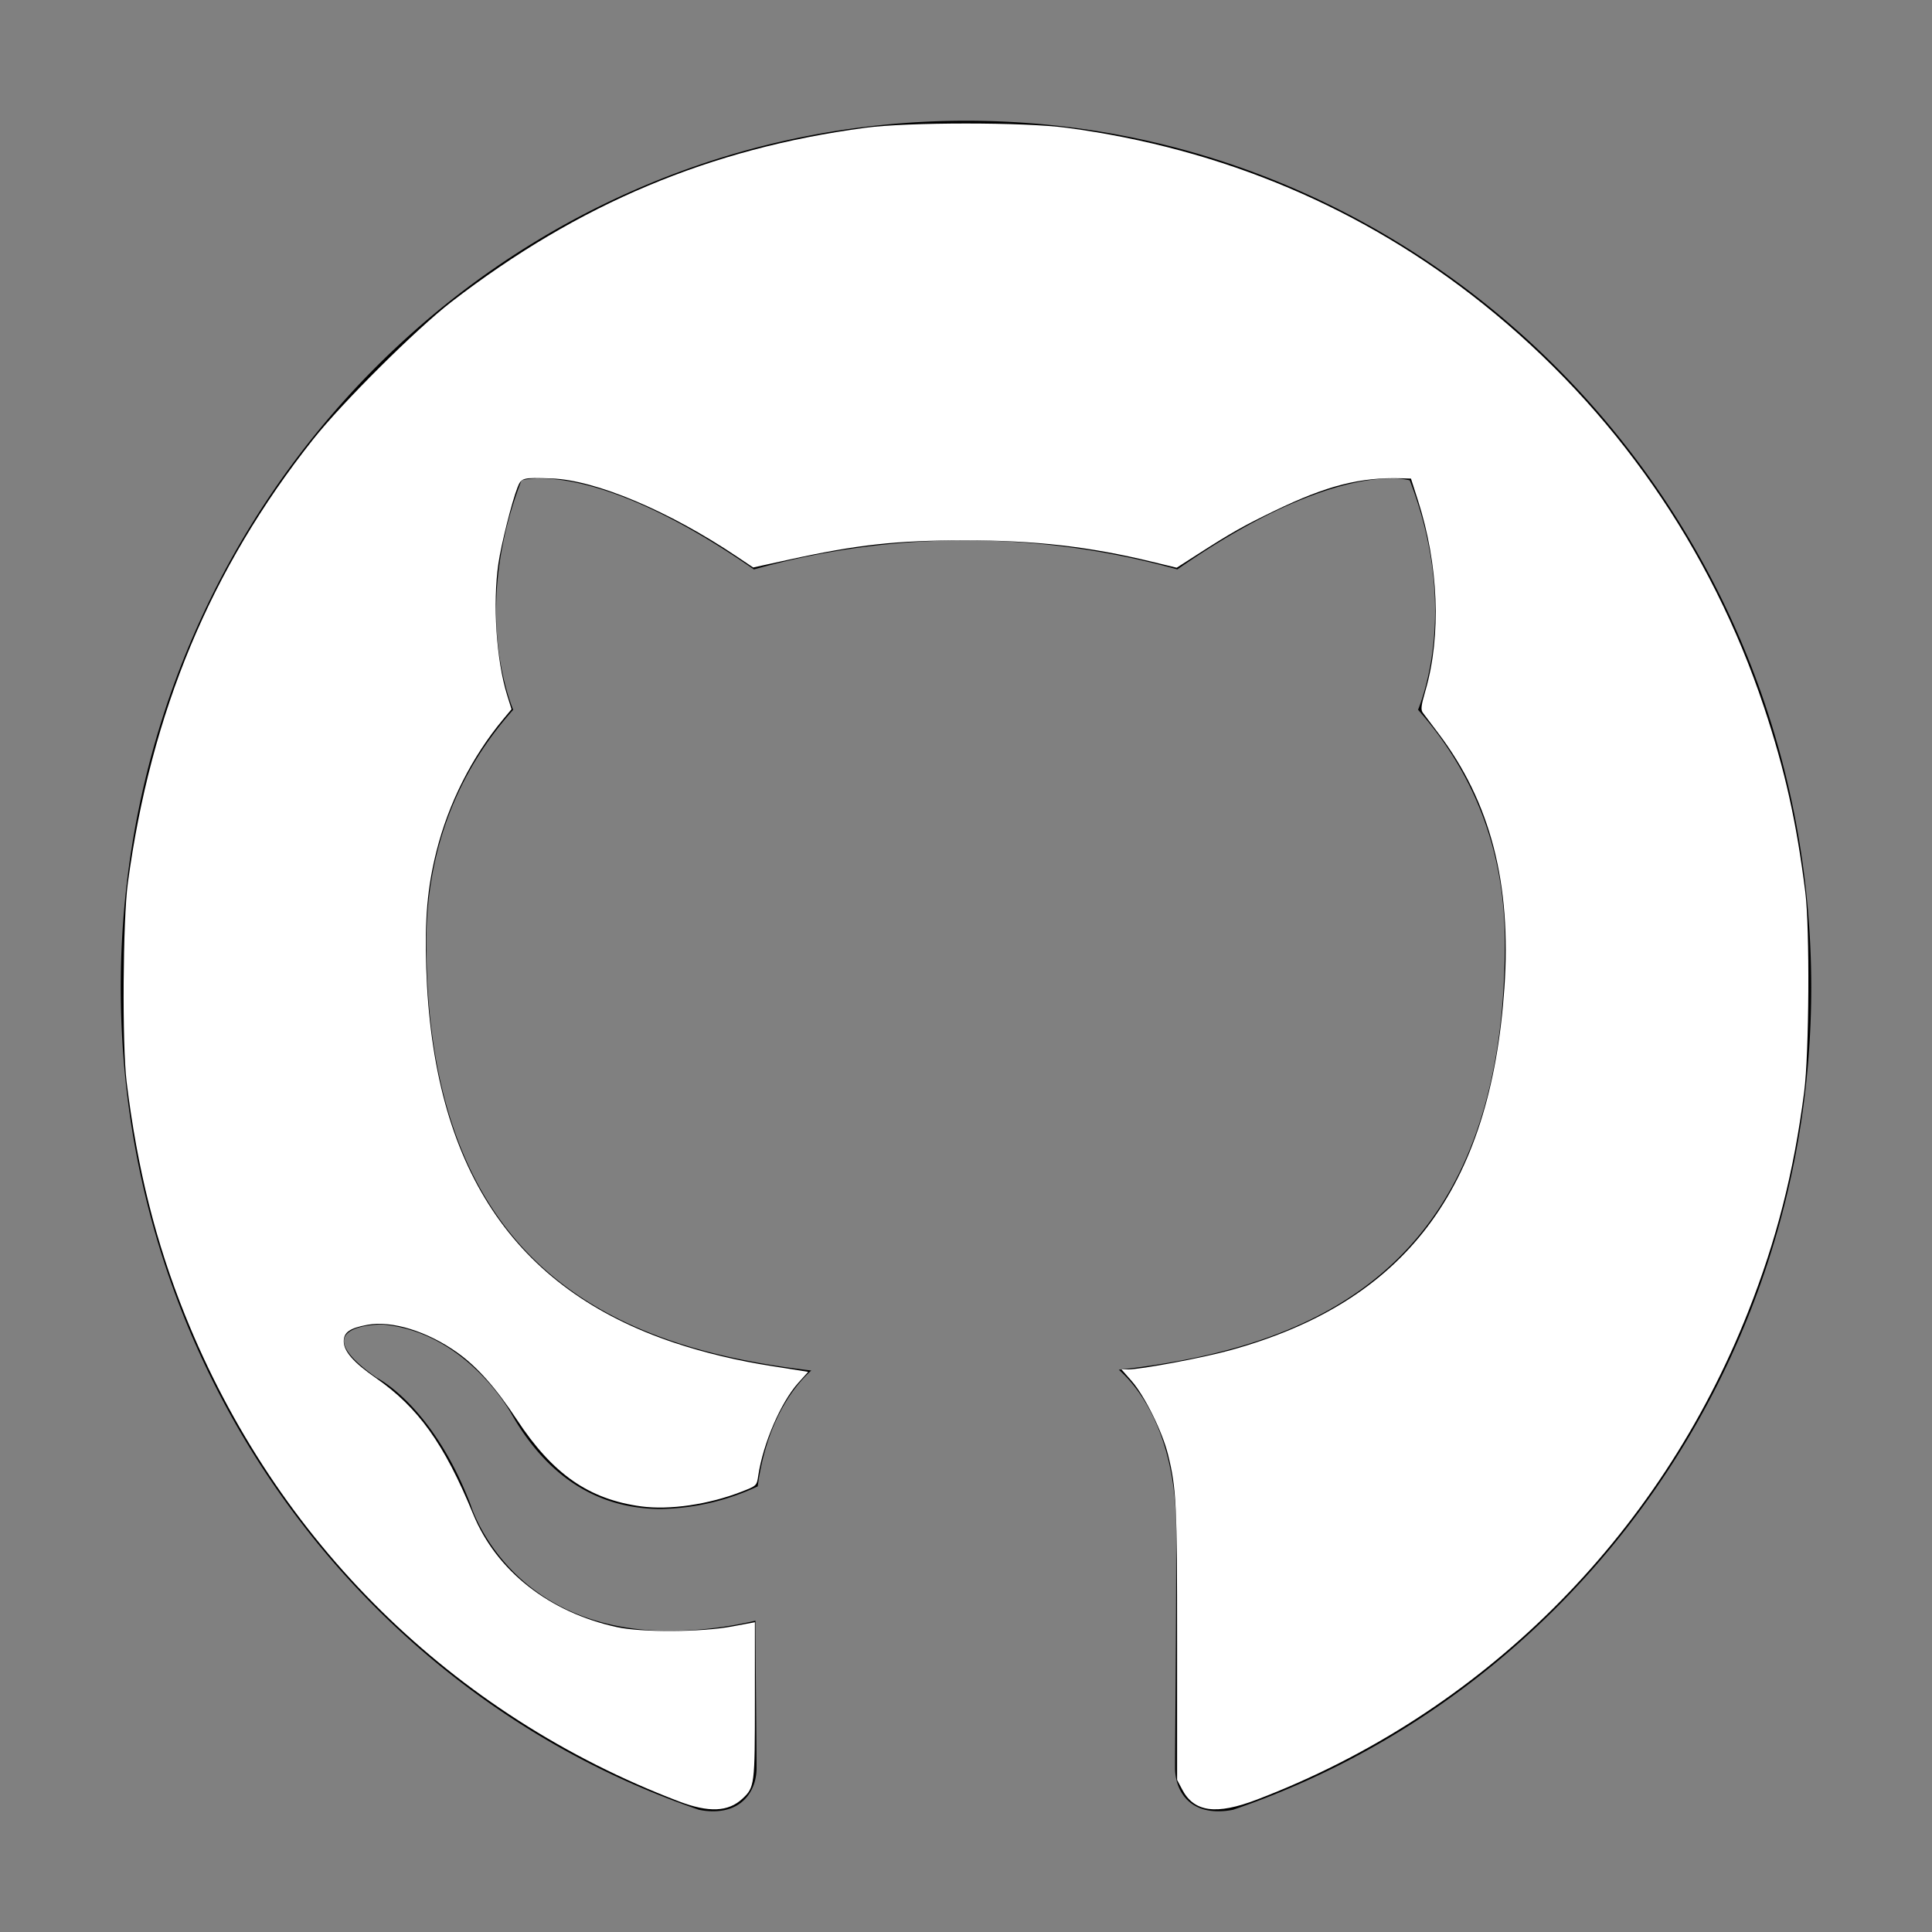 <?xml version="1.0" encoding="UTF-8" standalone="no"?>
<svg
   class="ionicon"
   viewBox="0 0 512 512"
   version="1.1"
   id="svg60"
   sodipodi:docname="logo-github.svg"
   inkscape:version="1.2 (dc2aedaf03, 2022-05-15)"
   xmlns:inkscape="http://www.inkscape.org/namespaces/inkscape"
   xmlns:sodipodi="http://sodipodi.sourceforge.net/DTD/sodipodi-0.dtd"
   xmlns="http://www.w3.org/2000/svg"
   xmlns:svg="http://www.w3.org/2000/svg">
  <rect x="0" y="0" width="512" height="512" fill="#808080" stroke="none"/>
  <defs
     id="defs64" />
  <sodipodi:namedview
     id="namedview62"
     pagecolor="#ffffff"
     bordercolor="#000000"
     borderopacity="0.25"
     inkscape:showpageshadow="2"
     inkscape:pageopacity="0.0"
     inkscape:pagecheckerboard="0"
     inkscape:deskcolor="#d1d1d1"
     showgrid="false"
     inkscape:zoom="1.7070312"
     inkscape:cx="256"
     inkscape:cy="256"
     inkscape:window-width="1434"
     inkscape:window-height="874"
     inkscape:window-x="1922"
     inkscape:window-y="22"
     inkscape:window-maximized="1"
     inkscape:current-layer="svg60" />
  <path
     d="M256 32C132.3 32 32 134.9 32 261.7c0 101.5 64.2 187.5 153.2 217.9a17.56 17.56 0 003.8.4c8.3 0 11.5-6.1 11.5-11.4 0-5.5-.2-19.9-.3-39.1a102.4 102.4 0 01-22.6 2.7c-43.1 0-52.9-33.5-52.9-33.5-10.2-26.5-24.9-33.6-24.9-33.6-19.5-13.7-.1-14.1 1.4-14.1h.1c22.5 2 34.3 23.8 34.3 23.8 11.2 19.6 26.2 25.1 39.6 25.1a63 63 0 0025.6-6c2-14.8 7.8-24.9 14.2-30.7-49.7-5.8-102-25.5-102-113.5 0-25.1 8.7-45.6 23-61.6-2.3-5.8-10-29.2 2.2-60.8a18.64 18.64 0 015-.5c8.1 0 26.4 3.1 56.6 24.1a208.21 208.21 0 01112.2 0c30.2-21 48.5-24.1 56.6-24.1a18.64 18.64 0 015 .5c12.2 31.6 4.5 55 2.2 60.8 14.3 16.1 23 36.6 23 61.6 0 88.2-52.4 107.6-102.3 113.3 8 7.1 15.2 21.1 15.2 42.5 0 30.7-.3 55.5-.3 63 0 5.4 3.1 11.5 11.4 11.5a19.35 19.35 0 004-.4C415.9 449.2 480 363.1 480 261.7 480 134.9 379.7 32 256 32z"
     id="path58" />
  <path
     style="fill:#ffffff;stroke-width:0.586"
     d="M 179.881,477.373 C 119.829,454.455 73.221,408.565 49.052,348.558 41.274,329.249 36.369,309.681 33.559,286.755 c -1.207,-9.85 -1.007,-42.864 0.32,-52.723 6.099,-45.329 21.959,-83.325 49.063,-117.542 7.808,-9.857 27.4,-29.339 36.744,-36.537 33.738,-25.99 68.475,-40.59 109.659,-46.091 11.304,-1.51 42.005,-1.51 53.309,0 41.364,5.525 78.629,21.299 110.426,46.742 34.698,27.765 60.395,64.658 74.411,106.83 5.537,16.66 8.585,30.31 10.929,48.941 1.22,9.7 1.034,42.668 -0.3,53.016 -2.743,21.278 -7.309,39.185 -14.857,58.271 -23.708,59.946 -70.629,106.529 -130.205,129.264 -10.749,4.102 -16.602,3.315 -19.752,-2.656 l -1.362,-2.582 v -36.186 c 0,-37.041 -0.194,-41.083 -2.406,-50.037 -1.497,-6.058 -6.197,-15.564 -9.631,-19.478 l -2.698,-3.076 h 1.746 c 3.415,0 19.571,-3.021 26.914,-5.033 46.399,-12.713 69.118,-42.675 72.807,-96.019 1.918,-27.73 -3.674,-49.294 -17.52,-67.568 -1.819,-2.4 -3.645,-4.818 -4.059,-5.373 -0.625,-0.839 -0.512,-1.837 0.672,-5.923 4.226,-14.582 3.476,-33.345 -2.014,-50.445 l -1.837,-5.72 -2.428,-0.073 c -11.059,-0.331 -19.859,1.915 -33.709,8.604 -8.24,3.98 -11.497,5.822 -20.471,11.58 l -5.472,3.511 -6.537,-1.585 c -16.587,-4.023 -31.067,-5.679 -49.594,-5.671 -18.213,0.008 -28.504,1.137 -46.651,5.119 l -9.452,2.074 -4.315,-2.897 c -18.043,-12.114 -37.456,-20.292 -49.129,-20.696 -7.717,-0.267 -7.981,-0.198 -9.002,2.354 -1.455,3.637 -4.333,15.077 -5.077,20.185 -1.546,10.613 -0.543,25.711 2.319,34.909 l 1.155,3.713 -2.23,2.682 c -8.237,9.906 -14.441,22.177 -17.644,34.901 -2.413,9.585 -3.15,17.974 -2.725,31.011 1.722,52.81 23.068,85.036 65.775,99.304 7.898,2.639 16.925,4.799 25.726,6.158 3.217,0.497 6.717,1.048 7.779,1.226 l 1.93,0.323 -2.585,2.876 c -4.661,5.184 -9.354,16.056 -10.644,24.66 -0.397,2.647 -0.402,2.652 -4.473,4.236 -8.653,3.366 -19.049,4.886 -26.518,3.877 -13.893,-1.878 -23.462,-8.545 -32.953,-22.958 -5.567,-8.454 -10.511,-14.03 -15.764,-17.779 -7.941,-5.666 -17.392,-8.586 -23.883,-7.379 -4.679,0.87 -6.252,1.971 -6.252,4.377 0,2.628 2.612,5.62 8.423,9.647 11.305,7.835 18.203,17.472 25.878,36.155 6.178,15.037 20.146,26.015 38.082,29.93 6.616,1.444 22.392,1.353 30.573,-0.177 l 6.005,-1.123 v 20.711 c 0,22.503 -0.067,23.036 -3.296,26.055 -3.758,3.514 -8.949,3.731 -16.877,0.705 z"
     id="path239" />
</svg>
